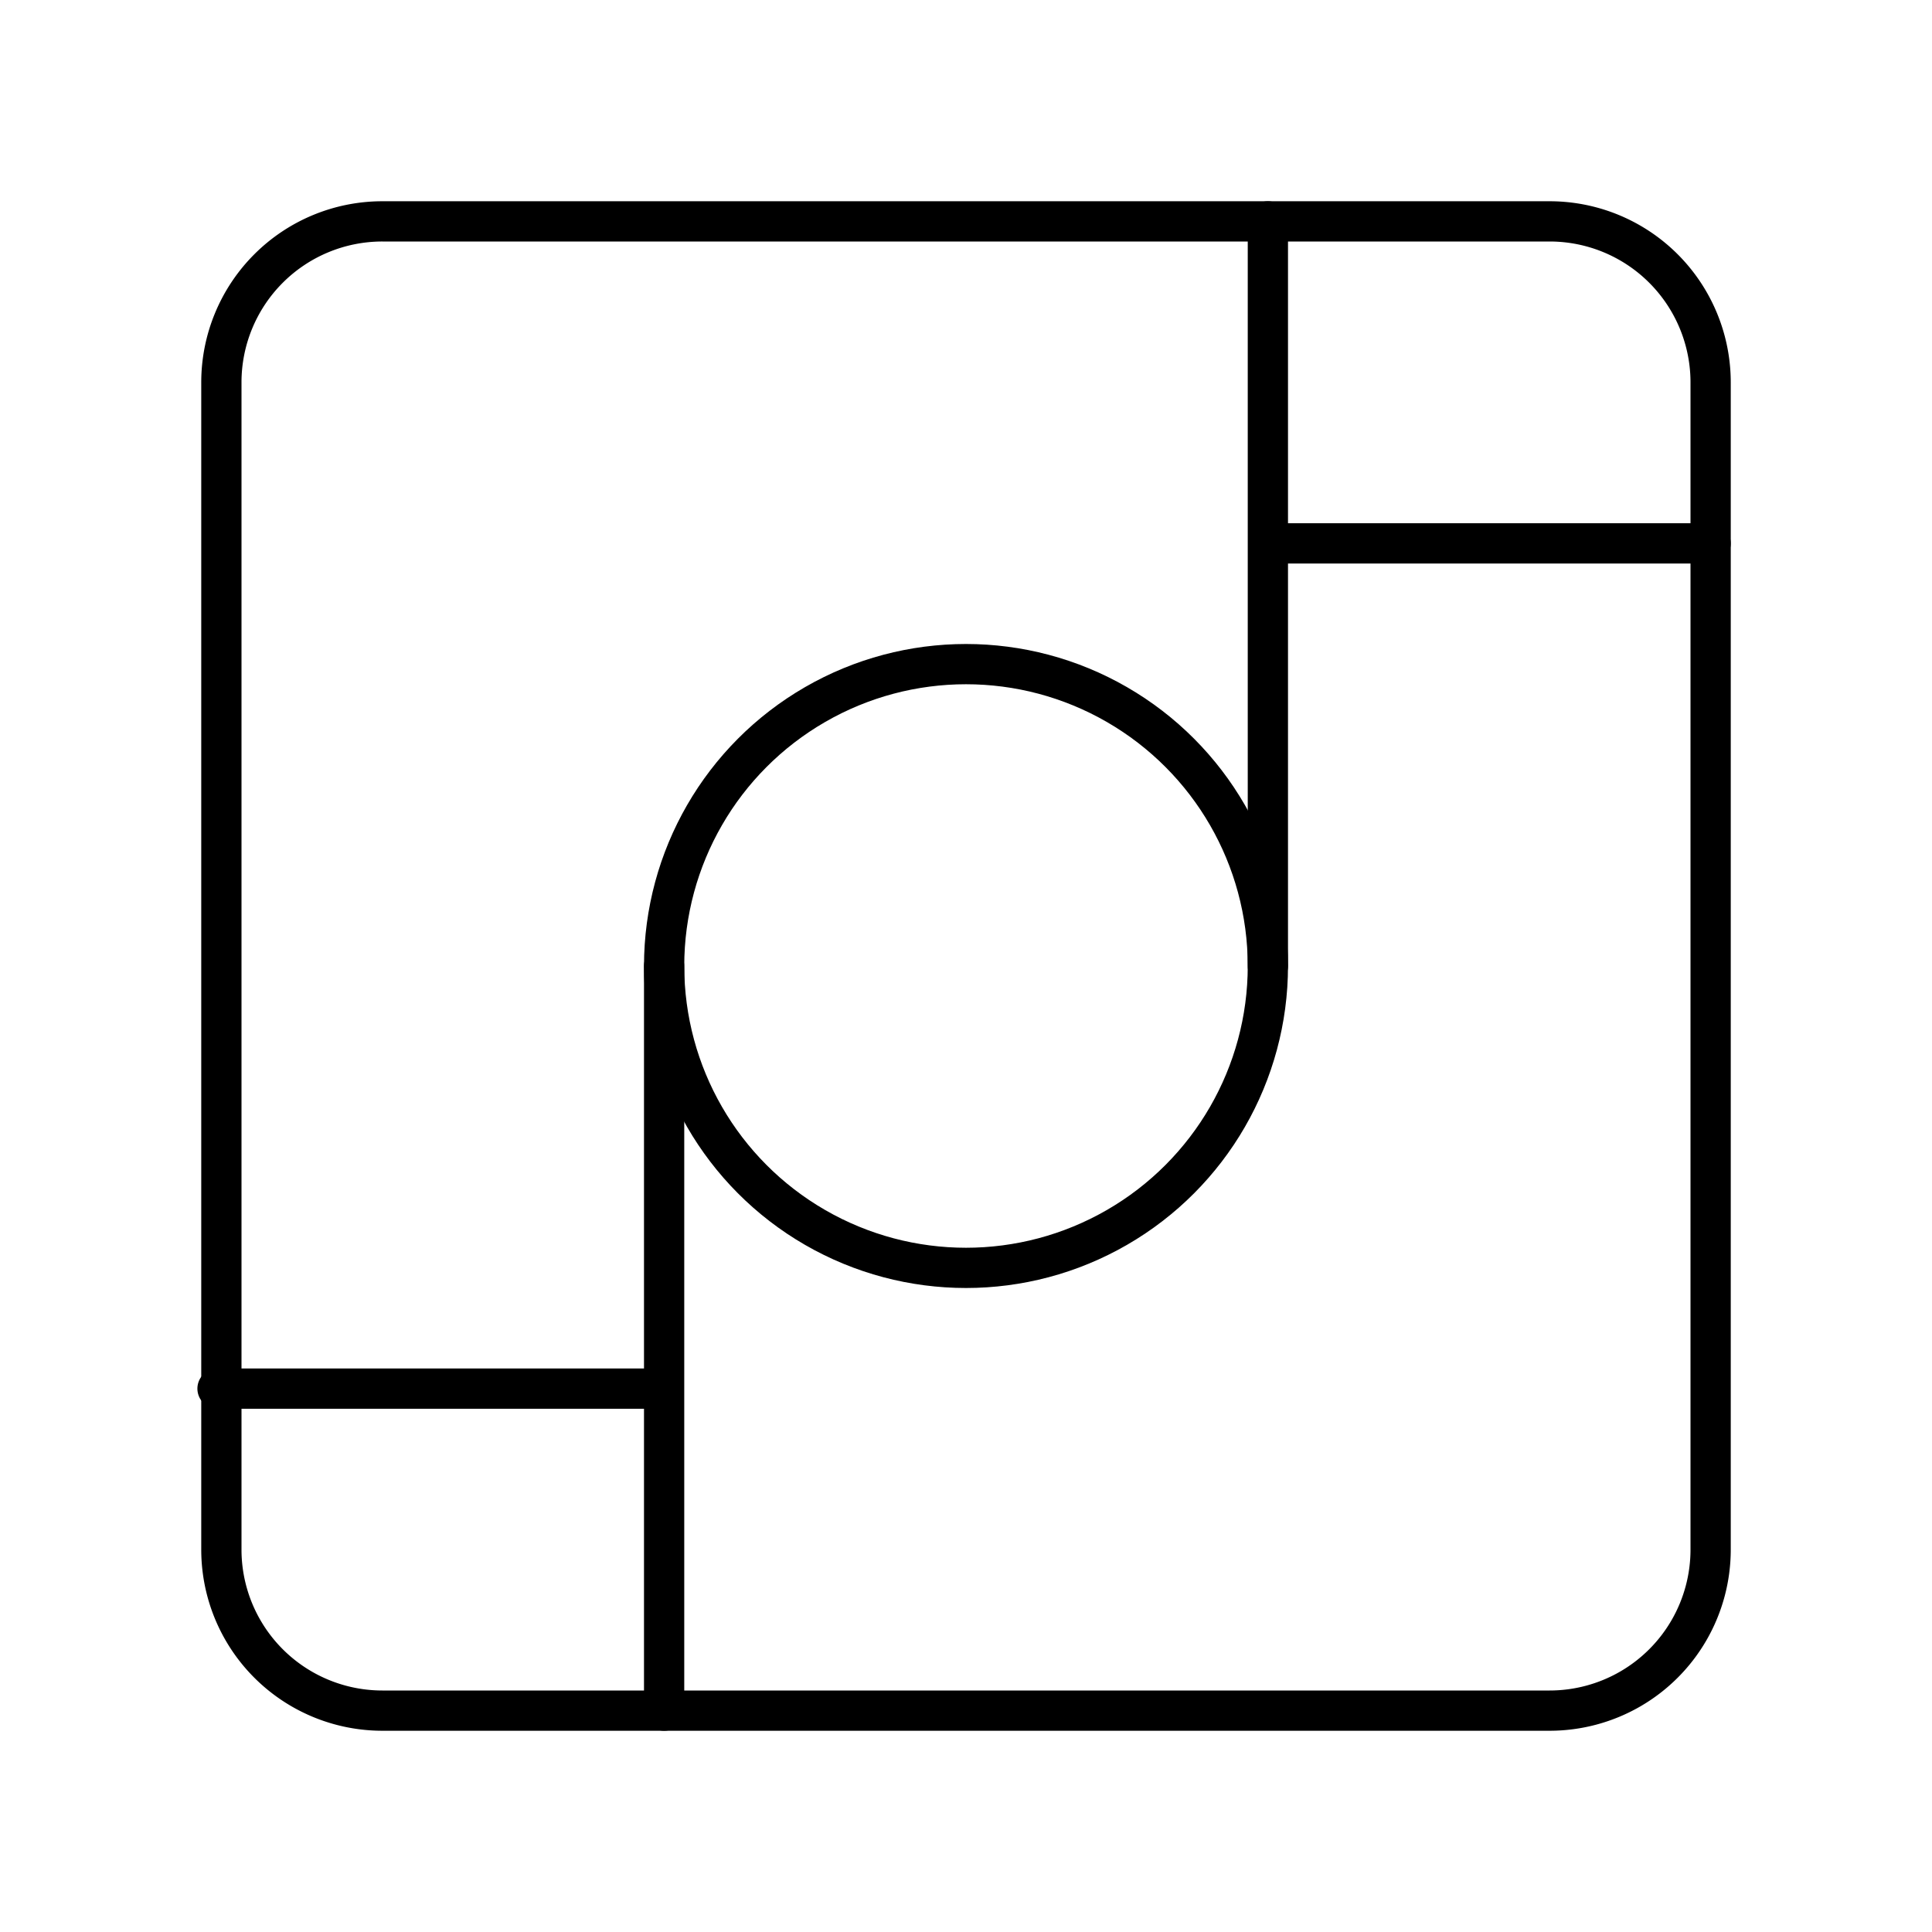 <svg xmlns="http://www.w3.org/2000/svg" width="3em" height="3em" viewBox="0 0 48 48"><path fill="none" stroke="currentColor" stroke-linecap="round" stroke-linejoin="round" d="M38.5 5.5h-29a4 4 0 0 0-4 4v29a4 4 0 0 0 4 4h29a4 4 0 0 0 4-4v-29a4 4 0 0 0-4-4"/><circle cx="24" cy="24" r="7.5" fill="none" stroke="currentColor" stroke-linecap="round" stroke-linejoin="round"/><path fill="none" stroke="currentColor" stroke-linecap="round" stroke-linejoin="round" d="M31.5 24V5.5M16.5 24v18.5m15-29h11m-37.096 21h11"/></svg>